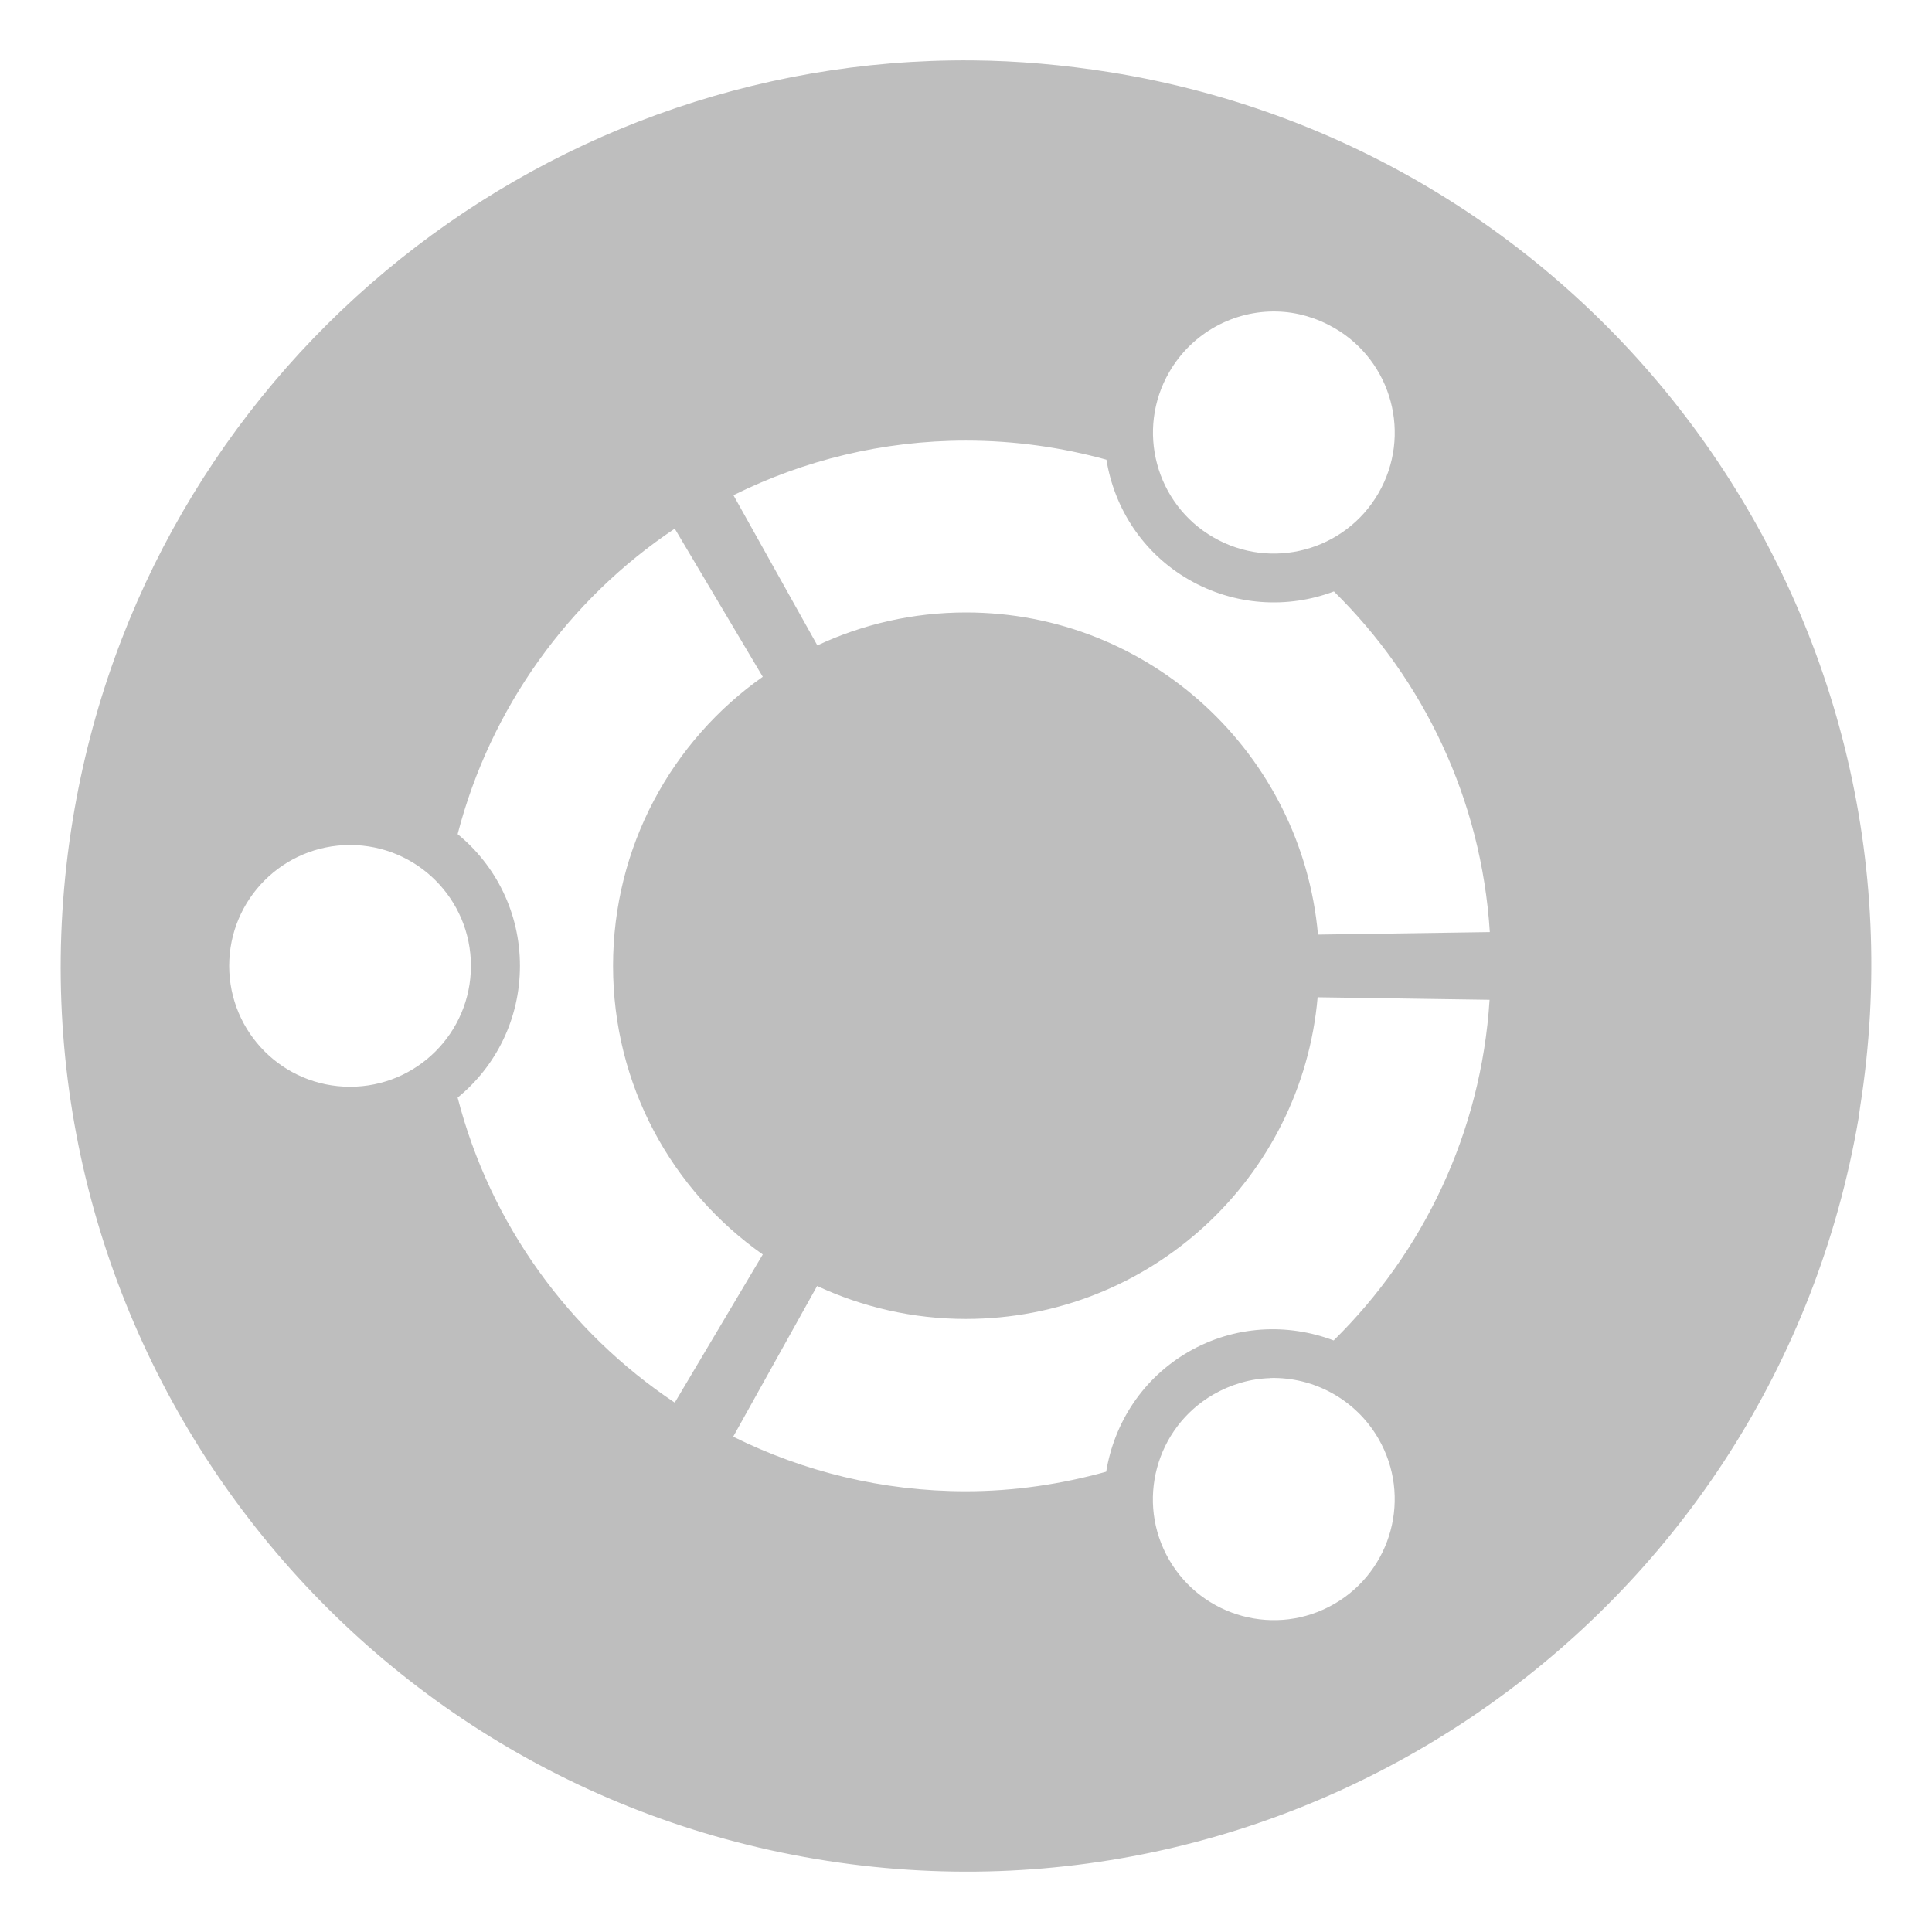 <?xml version="1.0" encoding="UTF-8" standalone="no"?>
<!-- Created with Inkscape (http://www.inkscape.org/) -->

<svg
   xmlns:dc="http://purl.org/dc/elements/1.1/"
   xmlns:cc="http://creativecommons.org/ns#"
   xmlns:rdf="http://www.w3.org/1999/02/22-rdf-syntax-ns#"
   xmlns:svg="http://www.w3.org/2000/svg"
   xmlns="http://www.w3.org/2000/svg"
   xmlns:sodipodi="http://sodipodi.sourceforge.net/DTD/sodipodi-0.dtd"
   xmlns:inkscape="http://www.inkscape.org/namespaces/inkscape"
   id="svg7384"
   height="16"
   width="16"
   version="1.1"
   inkscape:version="0.48.3.1 r9886"
   sodipodi:docname="start-here-symbolic-ubuntu.svg">
  <defs
     id="defs9" />
  <sodipodi:namedview
     pagecolor="#ffffff"
     bordercolor="#666666"
     borderopacity="1"
     objecttolerance="10"
     gridtolerance="10"
     guidetolerance="10"
     inkscape:pageopacity="0"
     inkscape:pageshadow="2"
     inkscape:window-width="1152"
     inkscape:window-height="819"
     id="namedview7"
     showgrid="true"
     inkscape:zoom="31.6875"
     inkscape:cx="8"
     inkscape:cy="8"
     inkscape:window-x="0"
     inkscape:window-y="1"
     inkscape:window-maximized="1"
     inkscape:current-layer="svg7384">
    <inkscape:grid
       type="xygrid"
       id="grid2986"
       empspacing="5"
       visible="true"
       enabled="true"
       snapvisiblegridlinesonly="true" />
  </sodipodi:namedview>
  <title
     id="title9167">Gnome Symbolic Icon Theme</title>
  <path
     inkscape:connector-curvature="0"
     style="fill:#bebebe;fill-opacity:1;fill-rule:evenodd;stroke:none"
     d="M 8.051,0.5 C 4.418,0.47 1.21,3.09 0.603,6.785 -0.067,10.862 2.685,14.713 6.76,15.396 10.834,16.079 14.696,13.333 15.392,9.26 l 0.013,-0.094 C 16.048,5.086 13.272,1.255 9.193,0.598 8.81,0.537 8.427,0.503 8.051,0.5 z M 10.577,2.58 c 0.161,0.004 0.323,0.05 0.473,0.136 0.479,0.277 0.643,0.889 0.366,1.368 C 11.14,4.562 10.528,4.727 10.049,4.45 9.57,4.174 9.406,3.561 9.683,3.082 9.873,2.753 10.222,2.57 10.577,2.58 z M 8,3.649 c 0.403,0 0.793,0.056 1.163,0.158 0.065,0.402 0.301,0.773 0.682,0.993 0.38,0.219 0.821,0.242 1.202,0.098 0.74,0.728 1.221,1.718 1.291,2.821 l -1.423,0.021 C 10.782,6.245 9.527,5.072 8,5.072 c -0.44,0 -0.857,0.098 -1.231,0.273 L 6.074,4.101 C 6.655,3.813 7.307,3.649 8,3.649 z M 5.588,4.378 6.317,5.605 C 5.565,6.134 5.077,7.01 5.077,7.999 c 0,0.989 0.488,1.861 1.24,2.39 l -0.729,1.227 C 4.712,11.031 4.06,10.138 3.79,9.09 4.106,8.832 4.306,8.439 4.306,7.999 4.306,7.559 4.106,7.166 3.79,6.908 4.061,5.861 4.712,4.963 5.588,4.378 z M 2.899,6.998 c 0.553,0 1.001,0.448 1.001,1.001 0,0.553 -0.448,1.001 -1.001,1.001 -0.553,0 -1.001,-0.448 -1.001,-1.001 0,-0.553 0.448,-1.001 1.001,-1.001 z m 8.014,1.261 1.423,0.021 c -0.07,1.103 -0.551,2.093 -1.291,2.821 -0.381,-0.144 -0.821,-0.126 -1.202,0.094 -0.381,0.22 -0.616,0.59 -0.682,0.993 -0.37,0.103 -0.761,0.162 -1.163,0.162 -0.692,0 -1.345,-0.164 -1.926,-0.452 l 0.695,-1.248 c 0.374,0.174 0.791,0.273 1.231,0.273 1.528,0 2.783,-1.169 2.914,-2.663 z m -0.392,3.153 c 0.355,-0.009 0.705,0.174 0.895,0.503 0.277,0.479 0.112,1.091 -0.366,1.368 -0.479,0.277 -1.091,0.112 -1.368,-0.366 -0.277,-0.479 -0.112,-1.091 0.366,-1.368 0.15,-0.086 0.312,-0.132 0.473,-0.136 z"
     id="path3869" />
</svg>
